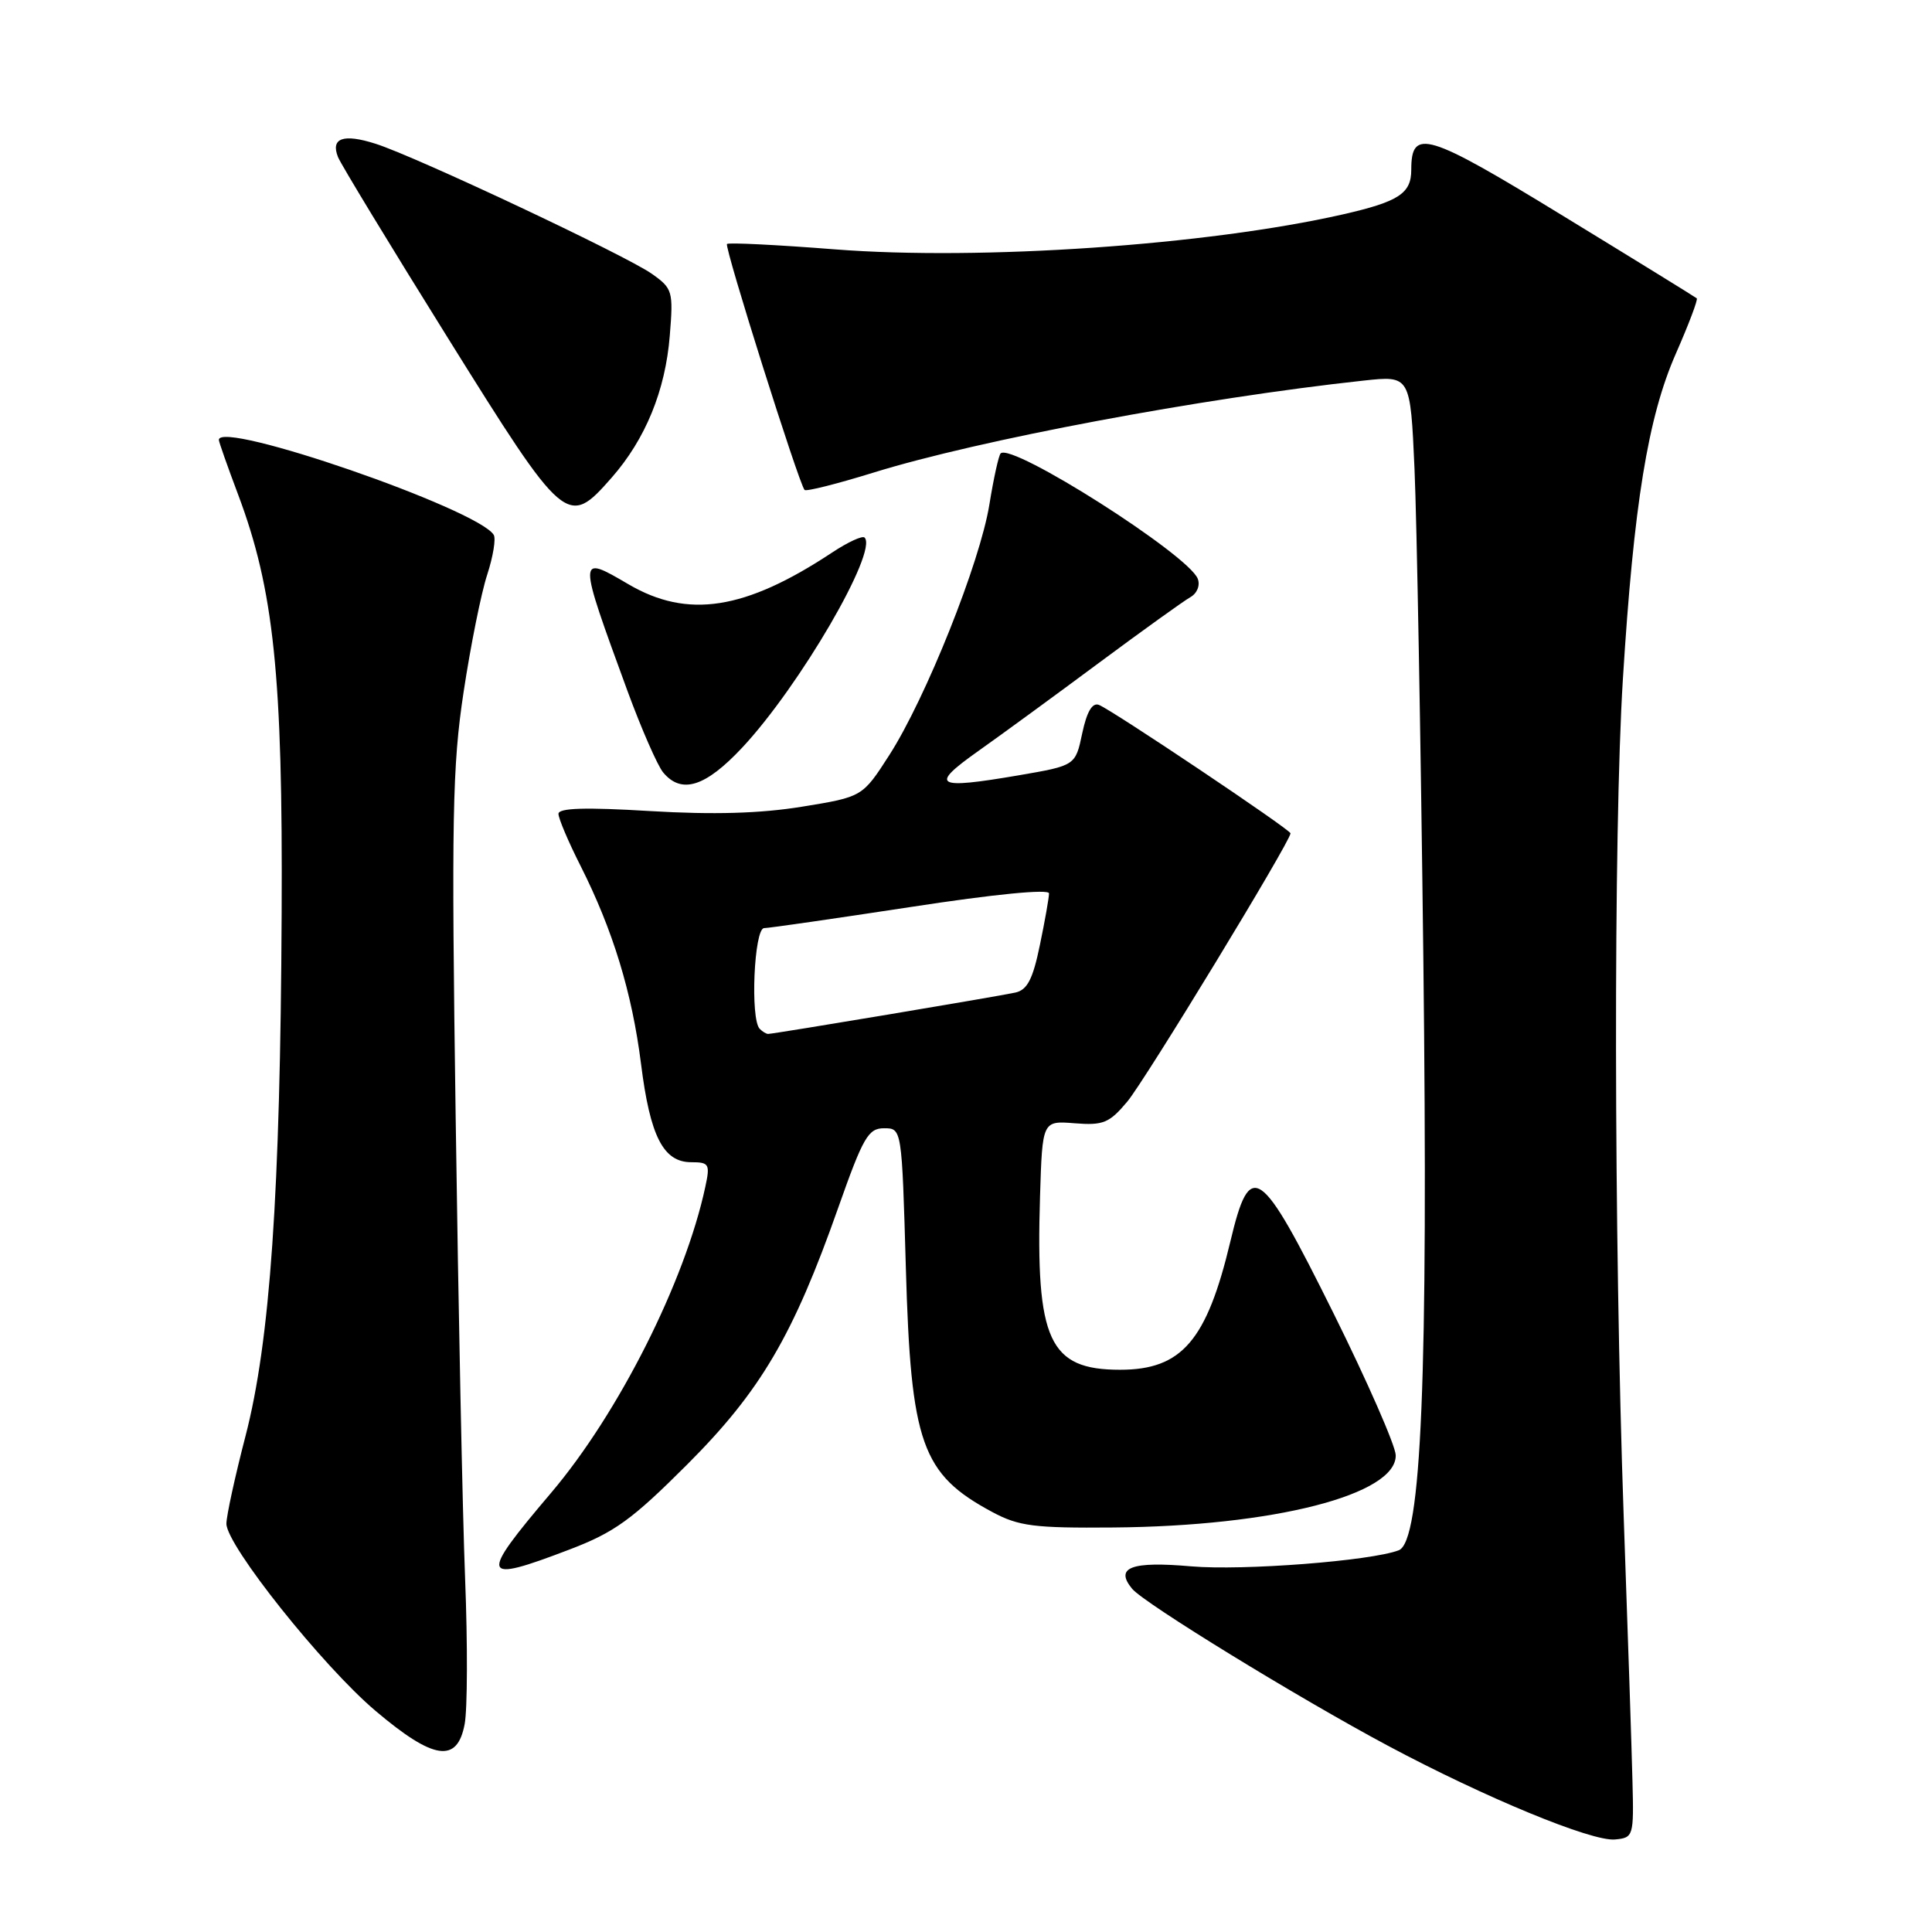 <?xml version="1.0" encoding="UTF-8" standalone="no"?>
<!DOCTYPE svg PUBLIC "-//W3C//DTD SVG 1.1//EN" "http://www.w3.org/Graphics/SVG/1.1/DTD/svg11.dtd" >
<svg xmlns="http://www.w3.org/2000/svg" xmlns:xlink="http://www.w3.org/1999/xlink" version="1.1" viewBox="0 0 256 256">
 <g >
 <path fill="currentColor"
d=" M 216.31 236.00 C 216.21 231.88 215.69 216.12 215.15 201.00 C 213.84 163.81 213.78 110.13 215.04 90.00 C 216.48 66.83 218.36 55.29 222.05 46.88 C 223.76 42.99 225.01 39.69 224.83 39.53 C 224.65 39.37 216.68 34.45 207.12 28.61 C 189.05 17.55 187.00 16.93 187.00 22.50 C 187.00 25.64 185.34 26.72 177.93 28.41 C 159.96 32.49 129.96 34.55 110.61 33.04 C 102.97 32.44 96.54 32.12 96.33 32.33 C 95.95 32.71 105.86 64.12 106.61 64.92 C 106.82 65.15 110.94 64.11 115.75 62.62 C 129.63 58.31 159.21 52.75 180.69 50.43 C 186.88 49.76 186.88 49.76 187.43 62.13 C 187.73 68.93 188.26 98.12 188.60 127.00 C 189.25 182.61 188.35 204.27 185.34 205.42 C 181.66 206.83 164.71 208.14 157.85 207.55 C 149.88 206.85 147.67 207.69 150.02 210.53 C 151.62 212.45 172.00 224.96 183.91 231.32 C 196.75 238.18 210.94 244.04 214.00 243.74 C 216.44 243.51 216.50 243.32 216.31 236.00 Z  M 61.57 228.45 C 61.94 226.50 61.97 217.84 61.63 209.20 C 61.29 200.57 60.73 173.11 60.38 148.19 C 59.81 108.43 59.94 101.50 61.43 91.69 C 62.36 85.53 63.77 78.54 64.56 76.14 C 65.34 73.74 65.73 71.37 65.42 70.87 C 63.29 67.43 29.00 55.59 29.00 58.29 C 29.00 58.55 30.15 61.81 31.55 65.53 C 36.29 78.13 37.48 89.51 37.32 121.00 C 37.15 158.16 35.79 177.73 32.53 190.29 C 31.14 195.64 30.00 200.87 30.00 201.90 C 30.00 204.76 42.73 220.75 49.76 226.70 C 57.46 233.22 60.59 233.68 61.57 228.45 Z  M 75.46 205.32 C 81.42 203.05 83.74 201.37 91.04 194.07 C 100.77 184.34 105.09 177.01 111.08 160.00 C 114.37 150.68 115.05 149.50 117.14 149.50 C 119.50 149.50 119.50 149.50 120.03 168.00 C 120.69 191.32 122.12 195.33 131.50 200.36 C 134.99 202.23 137.03 202.49 147.50 202.40 C 168.79 202.23 185.08 198.05 184.94 192.81 C 184.90 191.54 181.19 183.07 176.69 174.00 C 166.93 154.34 165.66 153.46 163.03 164.50 C 159.90 177.65 156.59 181.50 148.42 181.50 C 139.00 181.50 137.22 177.64 137.81 158.50 C 138.12 148.50 138.12 148.50 142.40 148.84 C 146.18 149.14 146.99 148.81 149.37 145.97 C 151.70 143.20 171.00 111.48 171.00 110.42 C 171.00 109.93 147.34 94.07 145.61 93.40 C 144.73 93.07 144.01 94.30 143.40 97.17 C 142.50 101.44 142.50 101.44 135.00 102.73 C 123.89 104.63 123.08 104.15 129.65 99.50 C 132.76 97.30 139.98 92.02 145.70 87.77 C 151.43 83.52 156.83 79.64 157.71 79.14 C 158.62 78.63 159.05 77.58 158.71 76.69 C 157.49 73.51 134.06 58.61 132.59 60.08 C 132.33 60.34 131.66 63.38 131.10 66.84 C 129.87 74.51 122.69 92.49 117.84 100.05 C 114.28 105.59 114.28 105.59 106.28 106.89 C 100.74 107.79 94.56 107.97 86.14 107.47 C 77.55 106.95 74.00 107.06 74.00 107.84 C 74.00 108.45 75.31 111.54 76.92 114.72 C 81.21 123.22 83.75 131.54 84.94 140.97 C 86.14 150.57 87.89 154.00 91.60 154.00 C 93.96 154.00 94.11 154.25 93.46 157.25 C 90.78 169.78 81.97 187.26 73.04 197.79 C 63.39 209.16 63.61 209.85 75.46 205.32 Z  M 98.34 99.07 C 105.95 90.94 116.37 73.04 114.56 71.23 C 114.28 70.94 112.33 71.84 110.25 73.22 C 98.73 80.84 91.12 82.02 83.26 77.41 C 76.52 73.46 76.52 73.47 83.16 91.60 C 85.00 96.60 87.12 101.44 87.87 102.35 C 90.30 105.27 93.46 104.28 98.34 99.07 Z  M 81.04 63.30 C 85.53 58.19 88.17 51.74 88.75 44.47 C 89.23 38.58 89.12 38.22 86.37 36.28 C 82.95 33.86 55.10 20.74 49.77 19.05 C 45.49 17.68 43.78 18.29 44.79 20.82 C 45.18 21.78 51.73 32.57 59.35 44.79 C 74.87 69.68 75.19 69.96 81.04 63.30 Z  M 100.67 136.33 C 99.39 135.06 99.92 123.00 101.25 122.98 C 101.94 122.97 110.71 121.70 120.75 120.17 C 131.75 118.48 139.00 117.77 139.00 118.38 C 139.00 118.93 138.46 122.01 137.79 125.22 C 136.86 129.75 136.12 131.17 134.54 131.52 C 132.35 132.01 102.53 137.00 101.78 137.00 C 101.53 137.00 101.03 136.70 100.67 136.33 Z "/>
</g>
</svg>